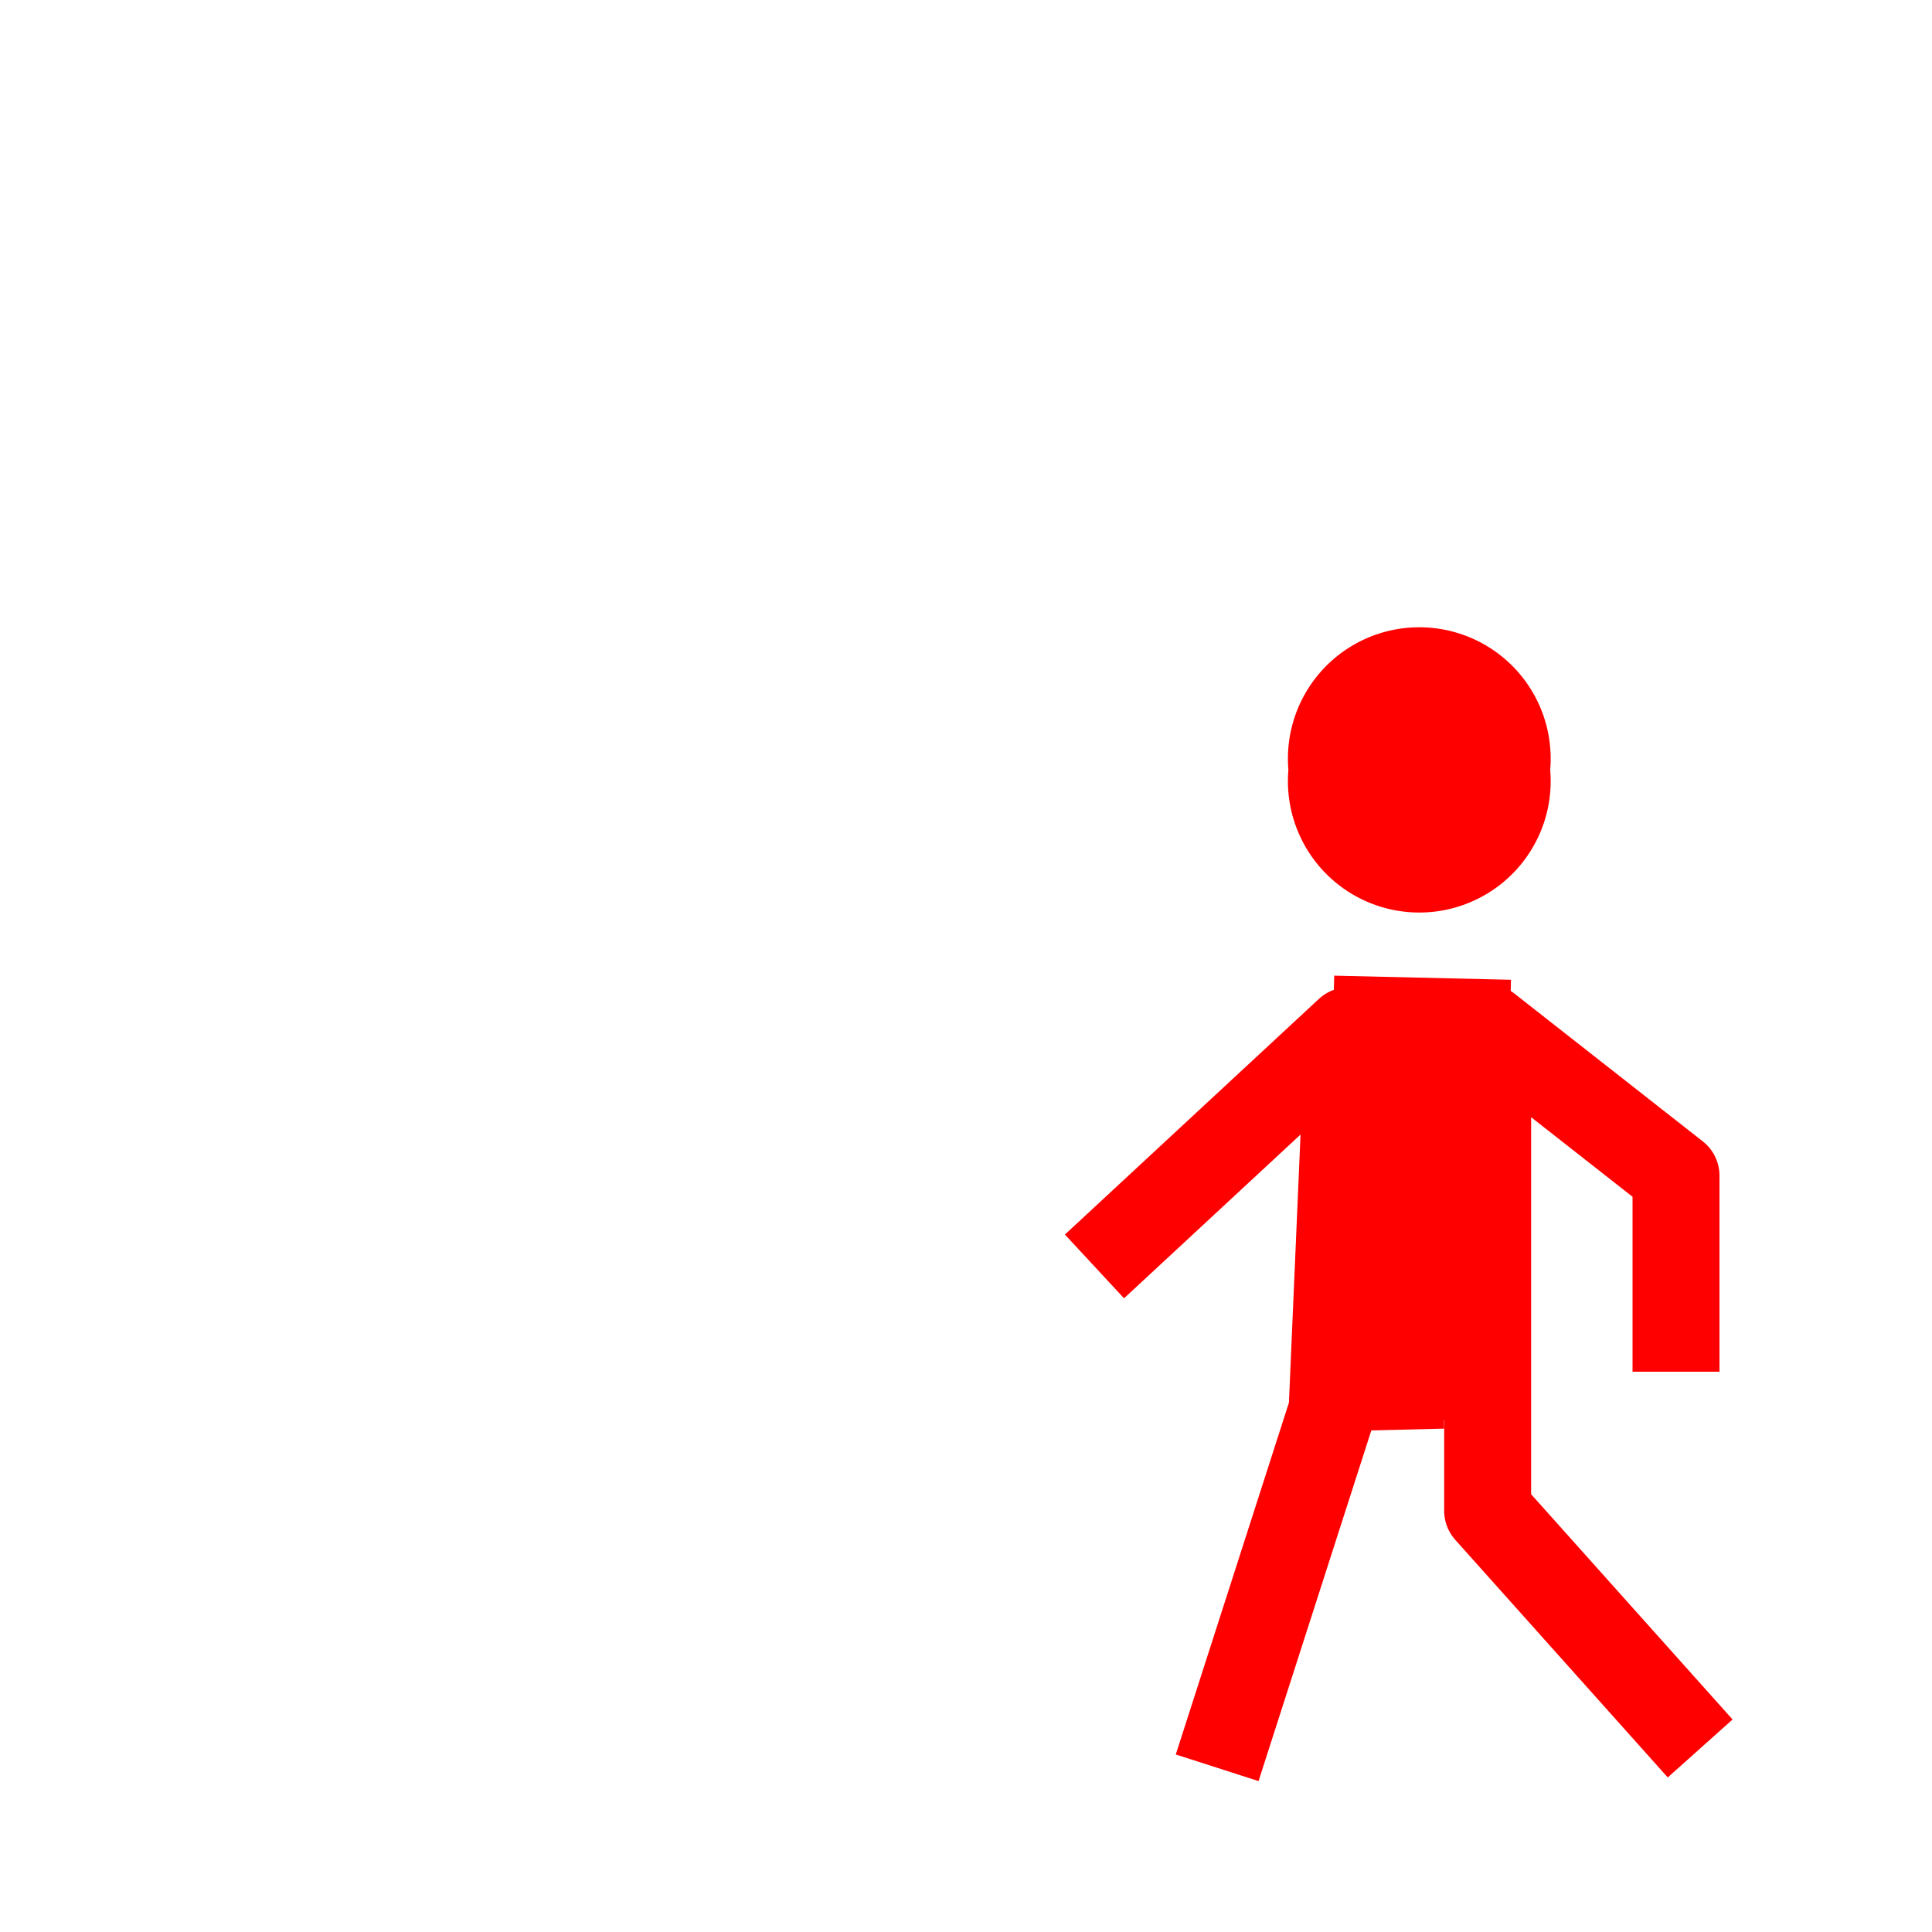 <svg id="man" style="background-color:#1C1C20;"xmlns="http://www.w3.org/2000/svg"height="200" width="200"version="1.1" ><g id="symbol_man">
 <rect id="dummy_box" style="opacity:0;fill:#ff0000;" height="200" width="200" y="0" x="0"/>
 <path id="path3937" d="m176,181-22-24.6,0-50,19.5,15.3,0,20.3" style="stroke-linejoin:round;stroke-dashoffset:0;stroke:#ff0000;stroke-miterlimit:4;stroke-width:9;fill:none;" stroke-miterlimit="4"/>
 <path id="path3935" d="m126,183,11.9-37,1.7-39.3-26.3,24.4" style="stroke-linejoin:round;stroke:#ff0000;stroke-width:9;stroke-miterlimit:4;fill:none;" stroke-miterlimit="4"/>
 <path id="path3939" d="m145,148-1-41.5" style="stroke-linejoin:round;stroke-dashoffset:0;stroke:#ff0000;stroke-miterlimit:4;stroke-width:9;fill:none;" stroke-miterlimit="4"/>
 <path id="path3941" d="M161,85.6" style="fill:#ff0000;"/>
 <path id="path3939-4" d="m151,147-1-40.8" style="stroke-linejoin:round;stroke-dashoffset:0;stroke:#ff0000;stroke-miterlimit:4;stroke-width:9;fill:none;" stroke-miterlimit="4"/>
 <path id="path3939-4-0" d="m138,106,18.3,0.424" style="stroke-linejoin:round;stroke-dashoffset:0;stroke:#ff0000;stroke-miterlimit:4;stroke-width:10;fill:none;" stroke-miterlimit="4"/>
 <path id="path3163" style="fill-rule:nonzero;color:#000000;fill:#ff0000;" d="m152,79.7a13.6,13.6,0,1,1,-27.1,0,13.6,13.6,0,1,1,27.1,0z" transform="translate(8.475,0)"/></g>
</svg>
